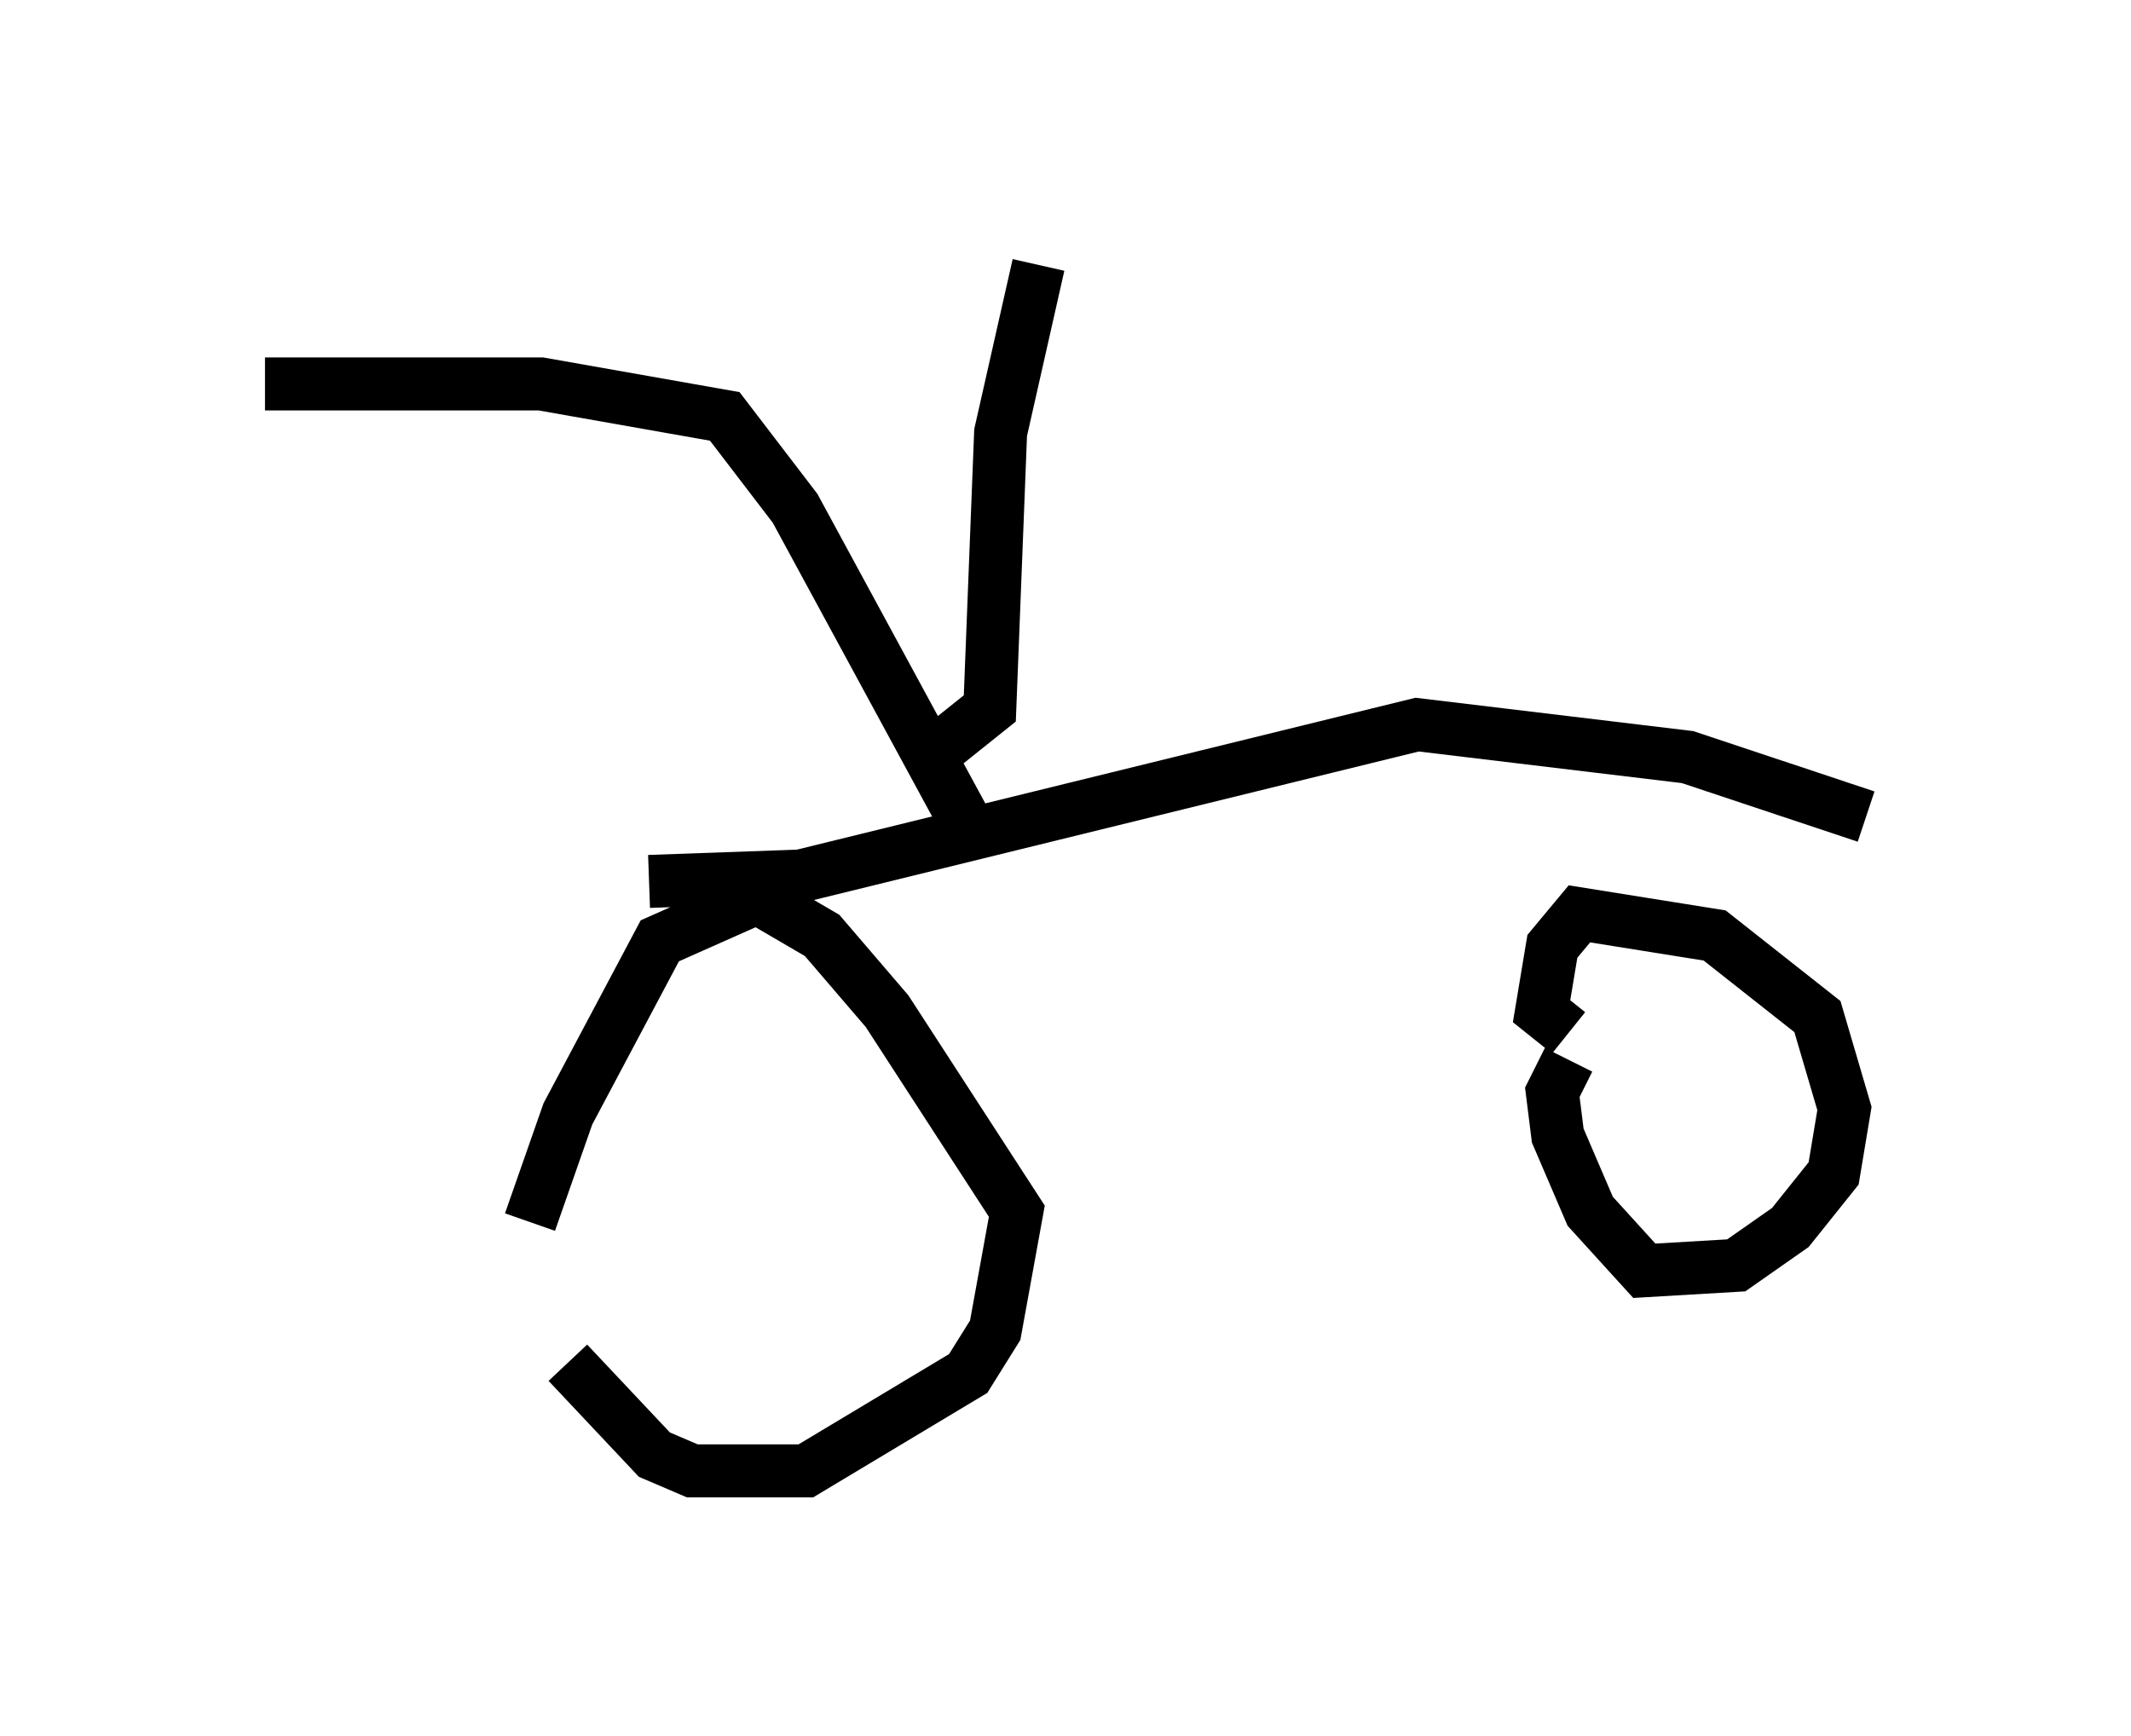 <?xml version="1.0" encoding="utf-8" ?>
<svg baseProfile="full" height="32.765" version="1.1" width="40.217" xmlns="http://www.w3.org/2000/svg" xmlns:ev="http://www.w3.org/2001/xml-events" xmlns:xlink="http://www.w3.org/1999/xlink"><defs /><rect fill="white" height="32.765" width="40.217" x="0" y="0" /><path d="M10.104, 23.477 m0.613, 2.246 l1.633, 1.735 0.715, 0.306 l2.144, 0.0 3.063, -1.838 l0.51, -0.817 0.408, -2.246 l-2.45, -3.777 -1.225, -1.429 l-1.225, -0.715 -1.838, 0.817 l-1.735, 3.267 -0.715, 2.042 m19.6, -3.063 l-0.306, 0.613 0.102, 0.817 l0.613, 1.429 1.021, 1.123 l1.735, -0.102 1.021, -0.715 l0.817, -1.021 0.204, -1.225 l-0.51, -1.735 -1.94, -1.531 l-2.552, -0.408 -0.51, 0.613 l-0.204, 1.225 0.51, 0.408 m-17.354, -2.858 l2.858, -0.102 11.638, -2.858 l5.104, 0.613 3.369, 1.123 m-16.946, 0.204 l-3.267, -6.023 -1.327, -1.735 l-3.471, -0.613 -5.206, 0.0 m12.658, 6.942 l1.021, -0.817 0.204, -5.206 l0.715, -3.165 " fill="none" stroke="black" stroke-width="1" /></svg>